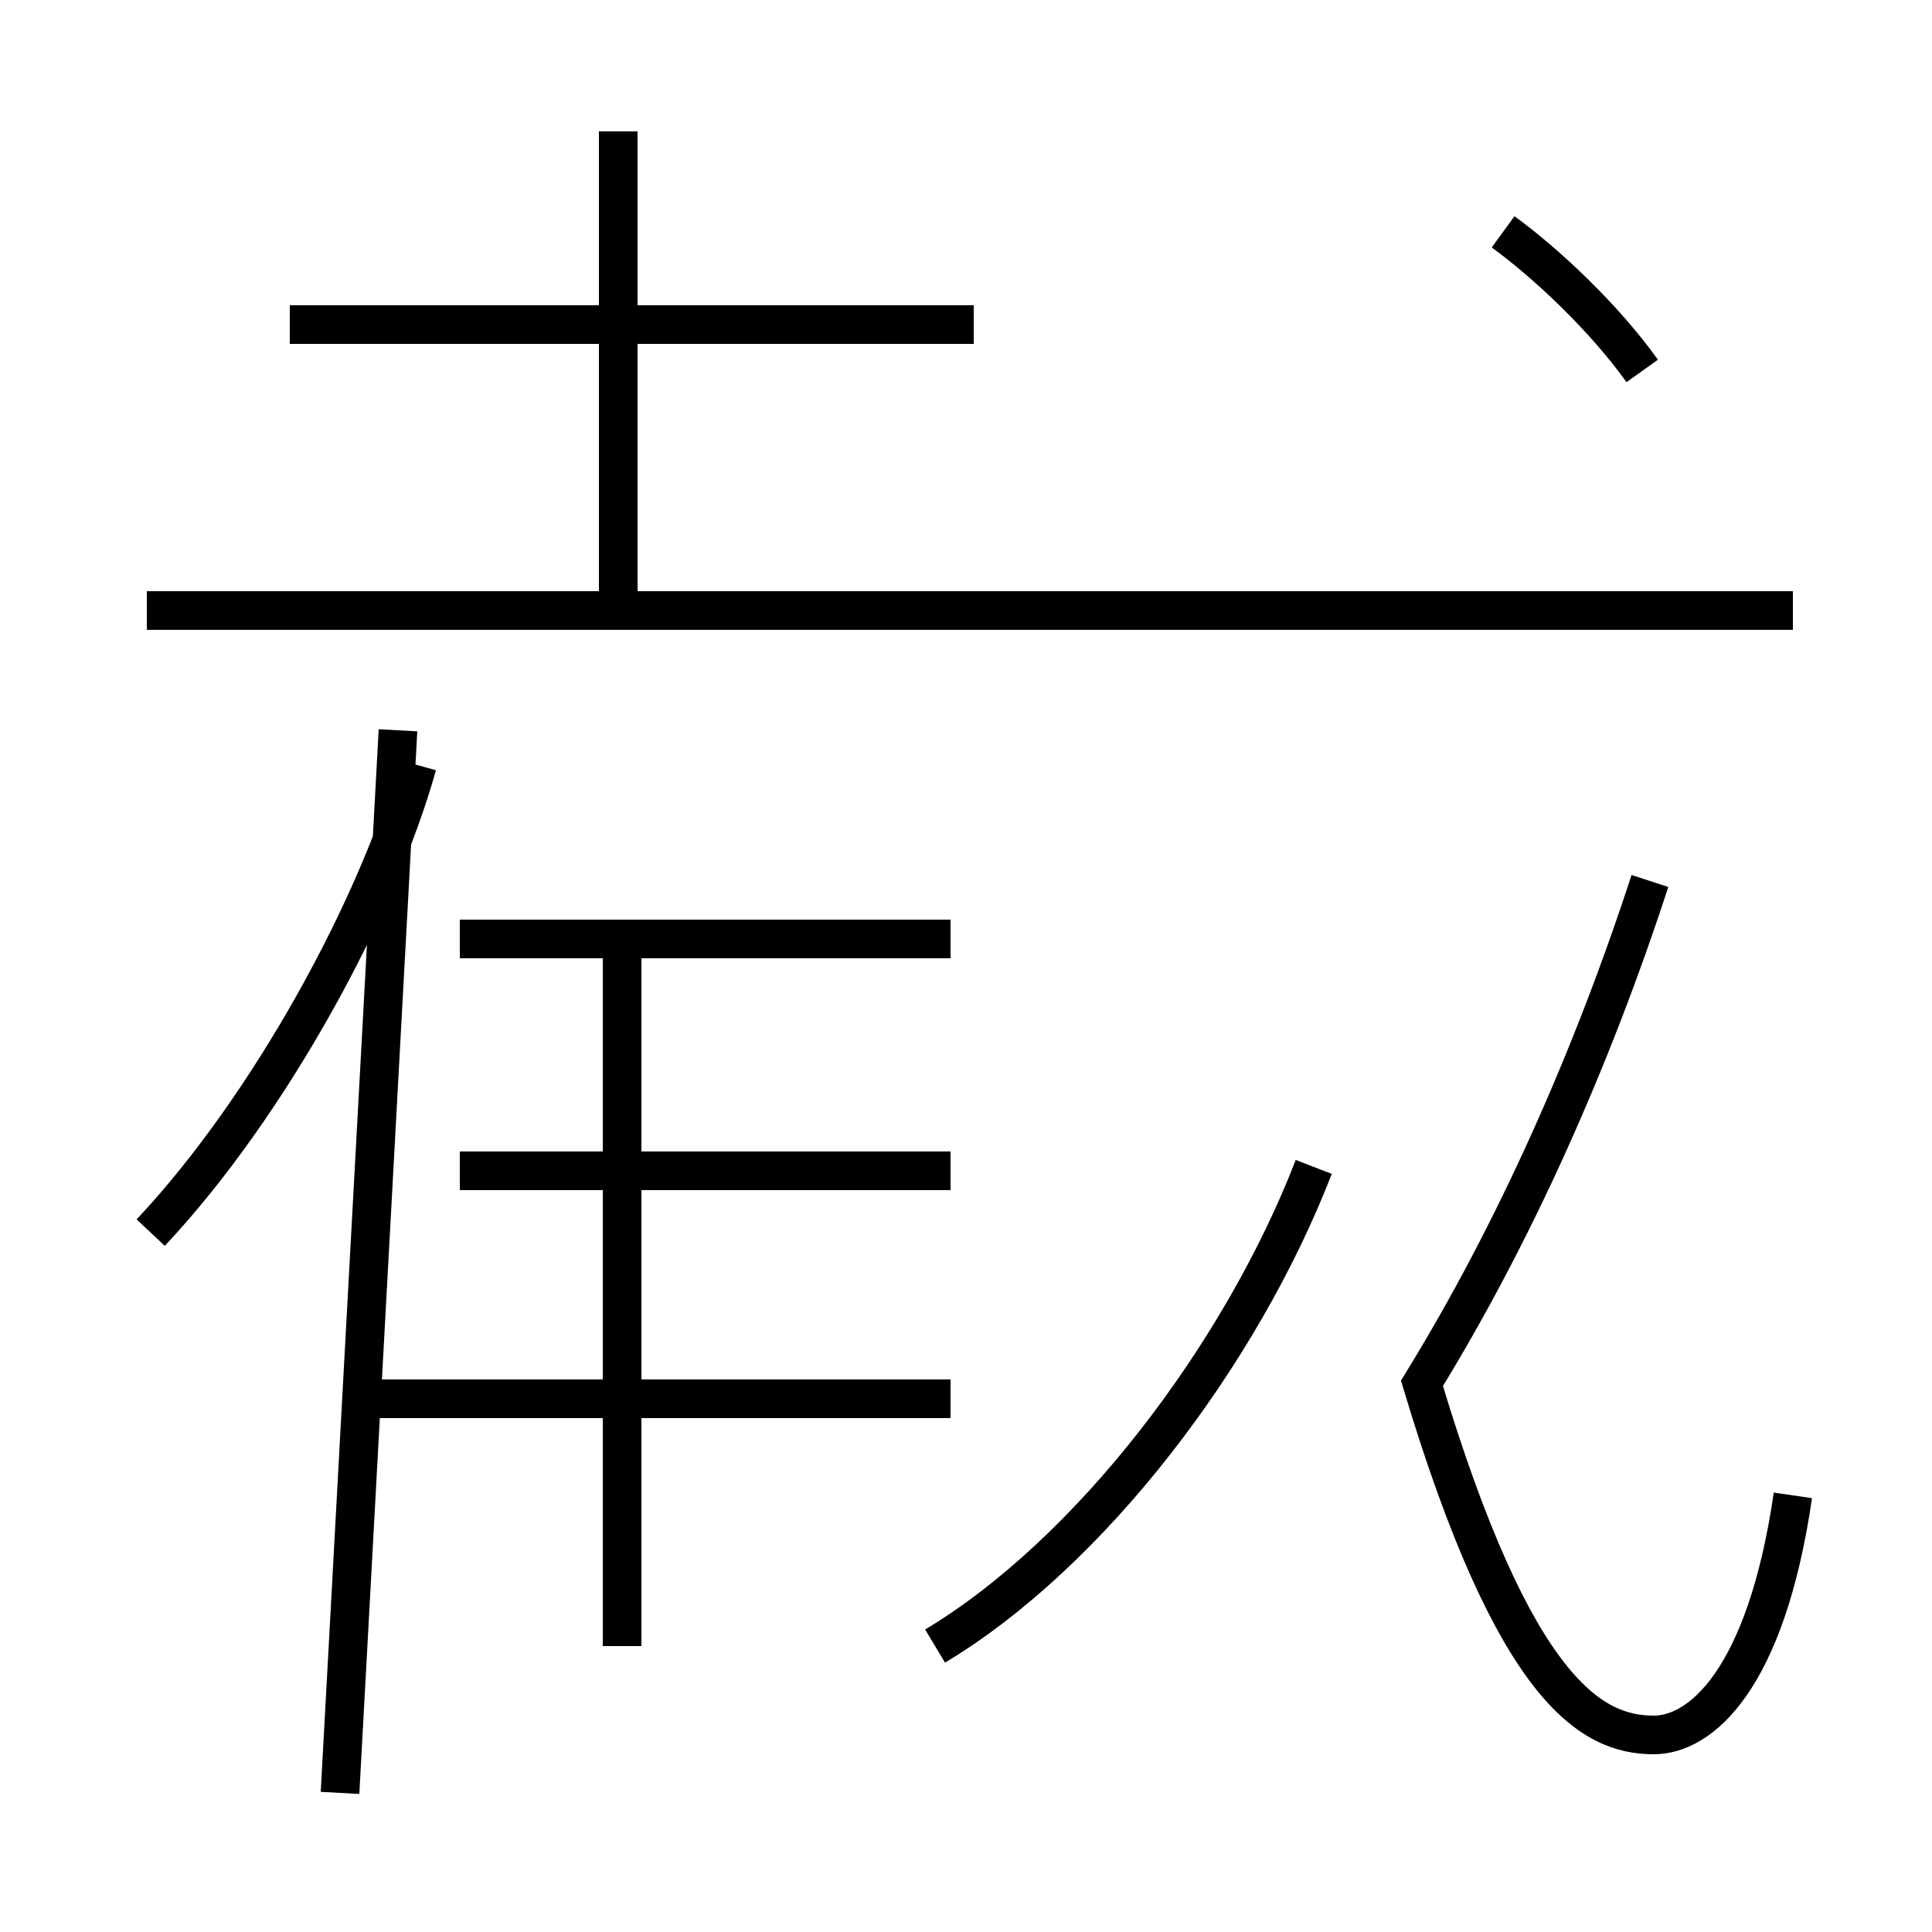 <?xml version='1.0' encoding='utf8'?>
<svg viewBox="0.0 -44.0 50.0 50.0" version="1.1" xmlns="http://www.w3.org/2000/svg">
<rect x="0.0" y="-44.0" width="50.0" height="50.0" fill="#808080" stroke="none"/>
<rect x="-1000" y="-1000" width="2000" height="2000" stroke="white" fill="white"/>
<g style="fill:none; stroke:#000000;  stroke-width:1">
<path d="M 3.9 12.1 C 7.0 15.4 9.8 20.6 10.8 24.2 M 16.1 1.4 L 16.1 19.6 M 24.6 7.8 L 9.2 7.8 M 24.6 13.7 L 11.9 13.7 M 24.2 1.4 C 28.2 3.8 32.1 8.9 34.0 13.8 M 25.2 35.6 L 7.5 35.6 M 16.0 40.6 L 16.0 28.7 M 46.4 28.2 L 3.8 28.2 M 24.6 19.7 L 11.9 19.7 M 8.8 -2.4 L 10.3 25.1 M 46.4 5.3 C 45.7 0.5 44.0 -0.9 42.8 -0.9 C 41.2 -0.9 39.2 0.2 36.8 8.2 C 39.2 12.1 41.2 16.6 42.7 21.2 M 42.5 34.4 C 41.5 35.8 40.0 37.2 38.9 38.0 " transform="scale(1, -1)" />
</g>
</svg>